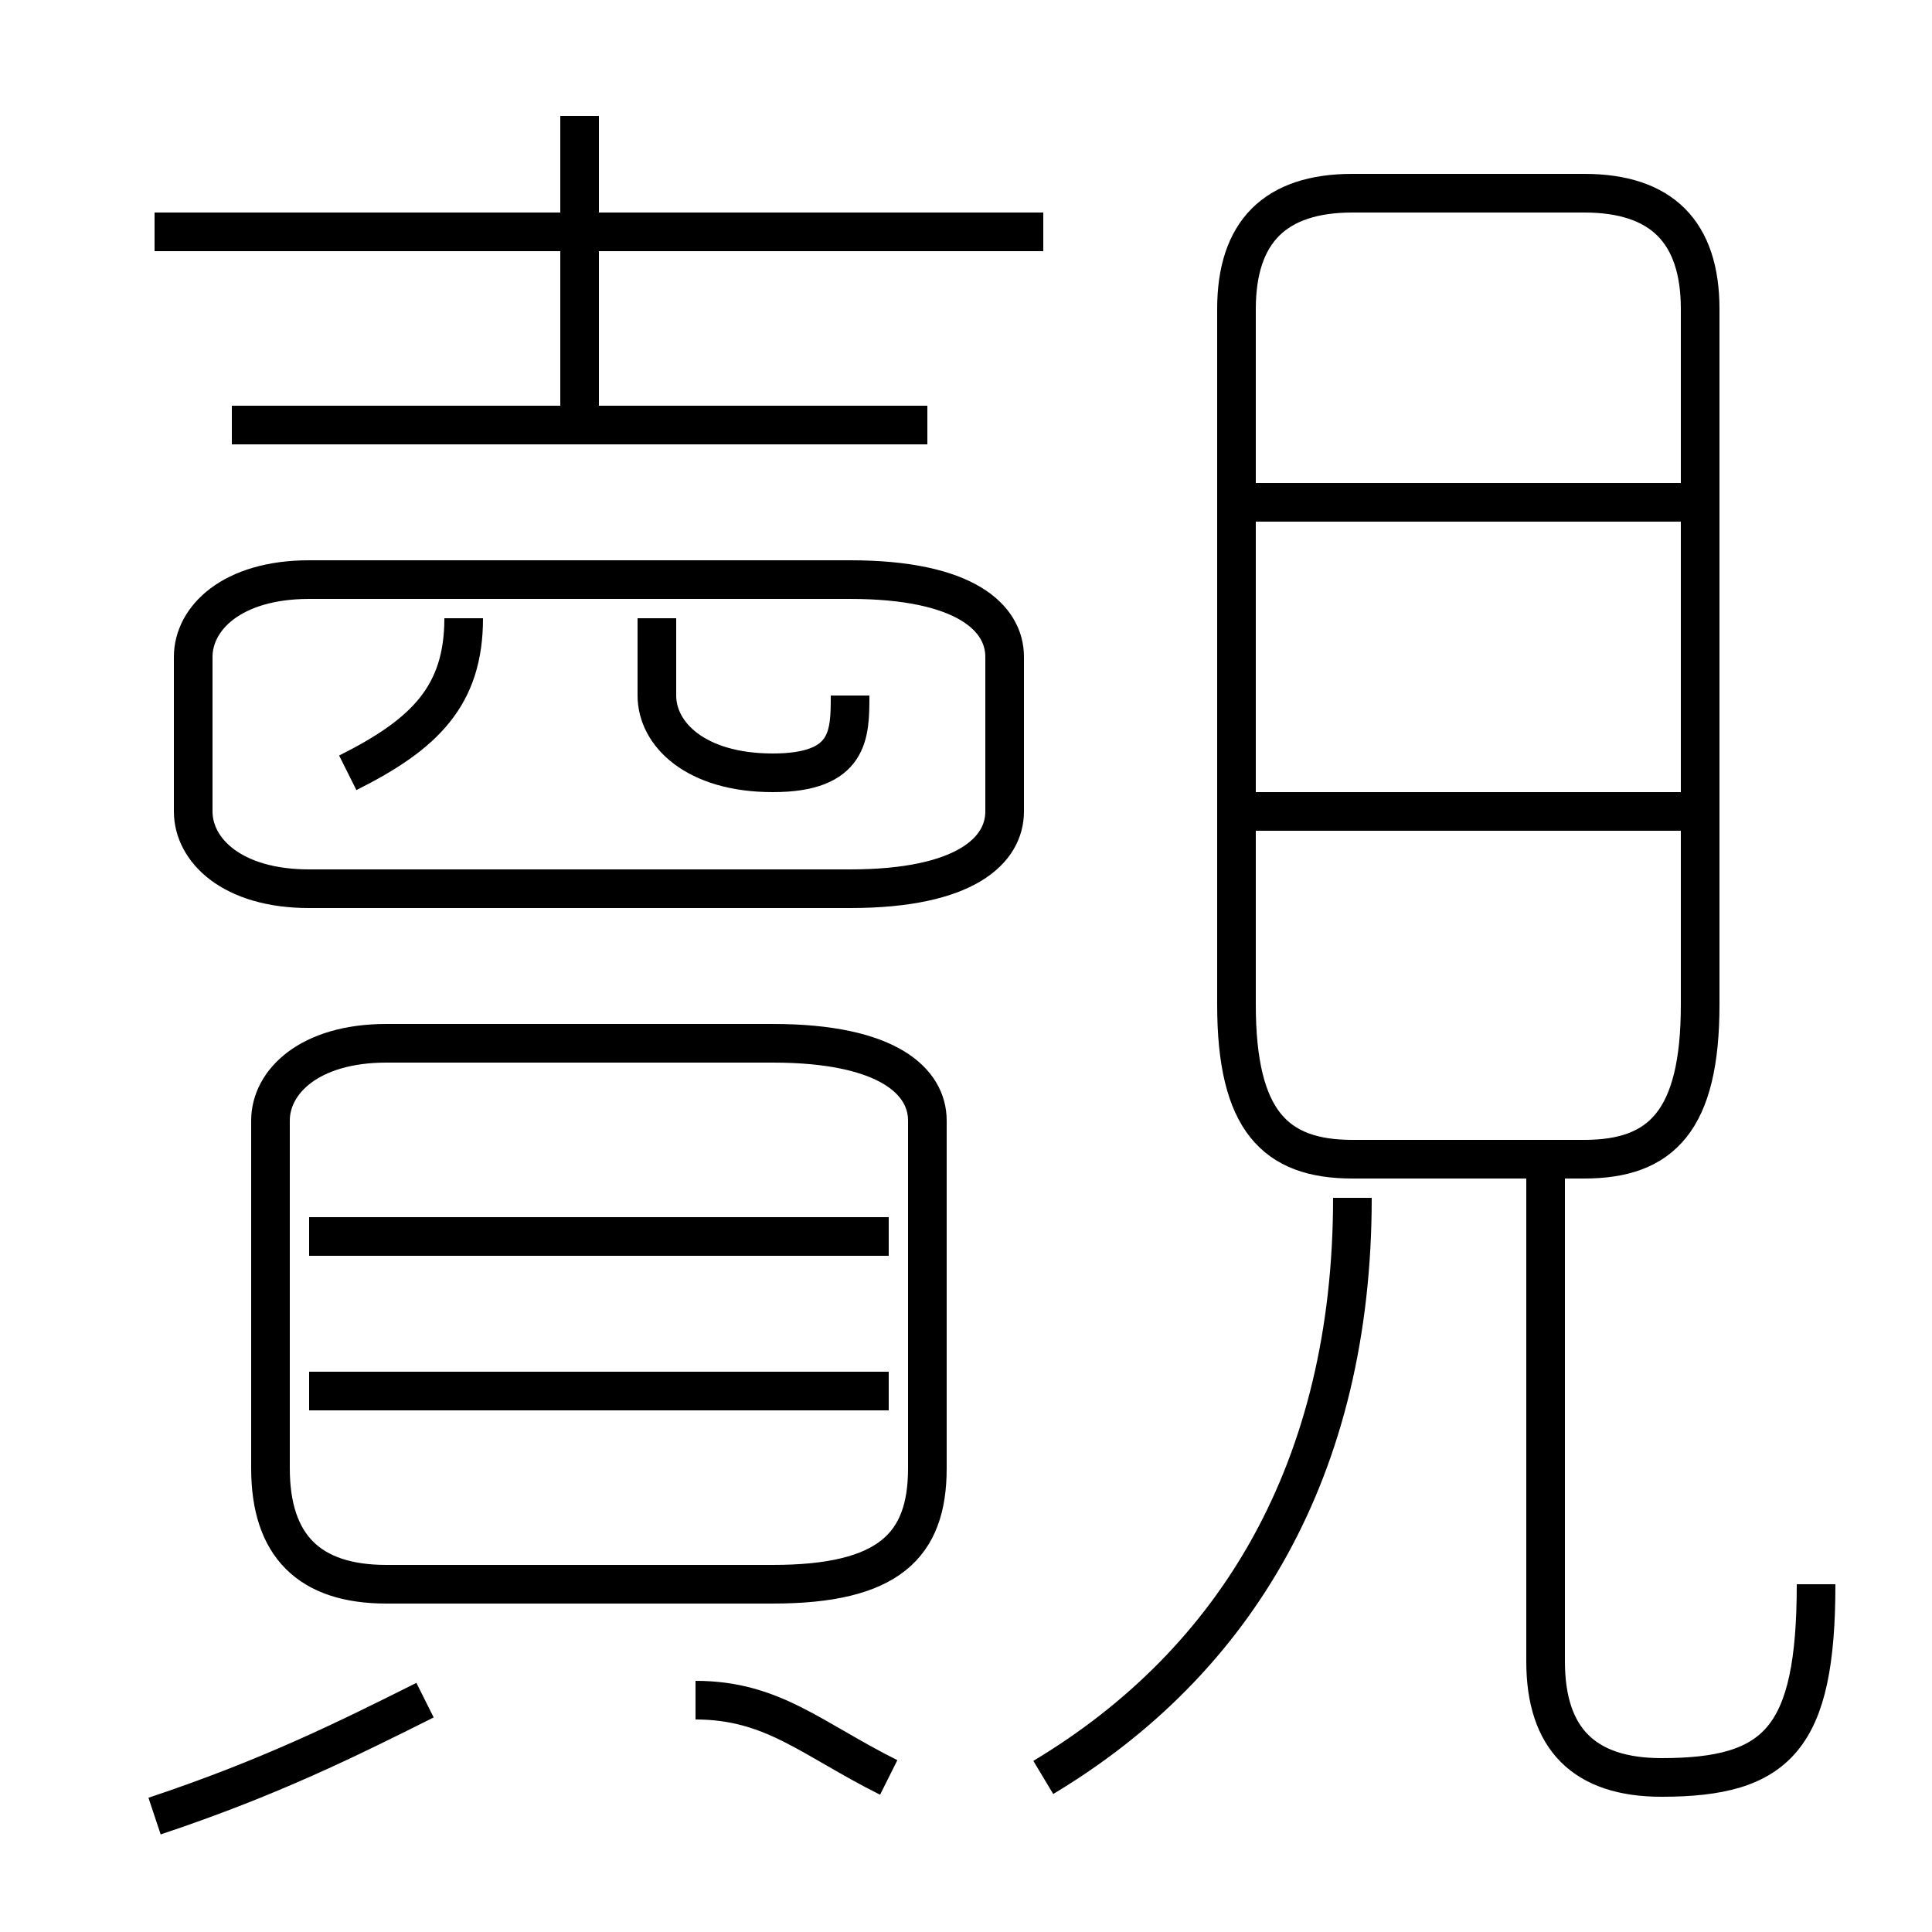 <?xml version='1.0' encoding='utf8'?>
<svg viewBox="0.0 -6.0 50.0 50.0" version="1.1" xmlns="http://www.w3.org/2000/svg">
<rect x="0.0" y="-6.0" width="50.0" height="50.0" fill="#808080" stroke="none"/>
<rect x="-1000" y="-1000" width="2000" height="2000" stroke="white" fill="white"/>
<g style="fill:white;stroke:#000000;  stroke-width:1">
<path d="M 35 -14 L 41 -14 C 43 -14 44 -15 44 -18 L 44 -36 C 44 -38 43 -39 41 -39 L 35 -39 C 33 -39 32 -38 32 -36 L 32 -18 C 32 -15 33 -14 35 -14 Z M 4 3 C 7 2 9 1 11 0 M 23 2 C 21 1 20 0 18 0 M 23 -8 L 8 -8 M 24 -6 L 24 -15 C 24 -16 23 -17 20 -17 L 10 -17 C 8 -17 7 -16 7 -15 L 7 -6 C 7 -4 8 -3 10 -3 L 20 -3 C 23 -3 24 -4 24 -6 Z M 23 -12 L 8 -12 M 27 2 C 32 -1 35 -6 35 -13 M 9 -24 C 11 -25 12 -26 12 -28 M 8 -21 L 22 -21 C 25 -21 26 -22 26 -23 L 26 -27 C 26 -28 25 -29 22 -29 L 8 -29 C 6 -29 5 -28 5 -27 L 5 -23 C 5 -22 6 -21 8 -21 Z M 22 -26 C 22 -25 22 -24 20 -24 C 18 -24 17 -25 17 -26 L 17 -28 M 24 -33 L 6 -33 M 47 -3 C 47 1 46 2 43 2 C 41 2 40 1 40 -1 L 40 -14 M 15 -33 L 15 -41 M 27 -38 L 4 -38 M 44 -23 L 32 -23 M 44 -31 L 32 -31" transform="translate(0.0 38.0)" />
</g>
</svg>
